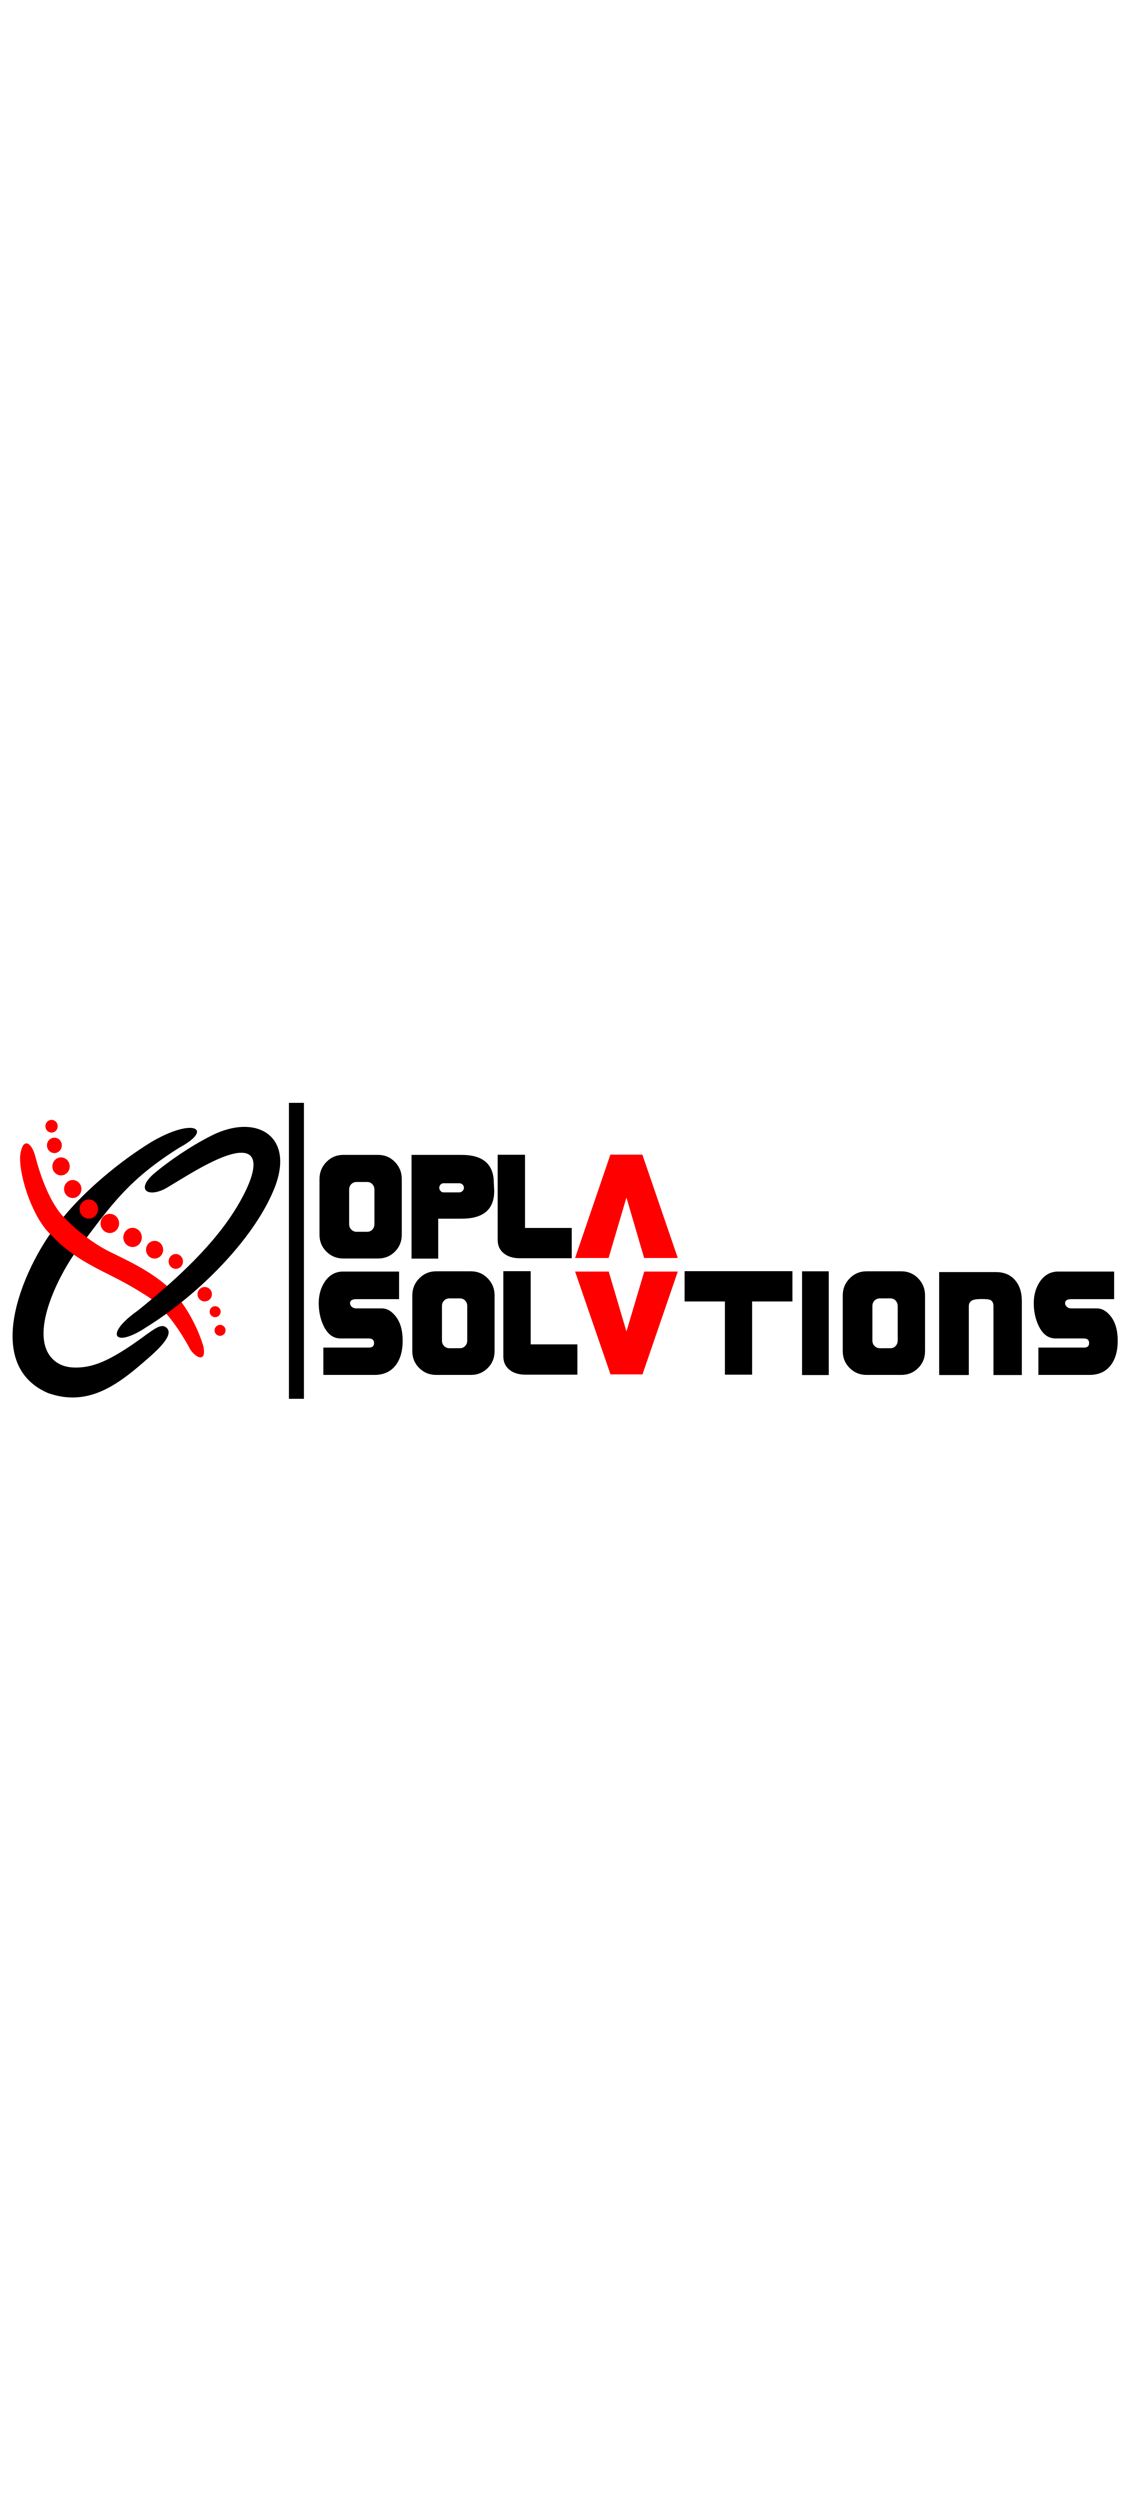 <?xml version="1.0" encoding="UTF-8" standalone="no"?>
<svg
   xmlns:dc="http://purl.org/dc/elements/1.1/"
   xmlns:cc="http://creativecommons.org/ns#"
   xmlns:rdf="http://www.w3.org/1999/02/22-rdf-syntax-ns#"
   xmlns:svg="http://www.w3.org/2000/svg"
   xmlns="http://www.w3.org/2000/svg"
   xmlns:sodipodi="http://sodipodi.sourceforge.net/DTD/sodipodi-0.dtd"
   xmlns:inkscape="http://www.inkscape.org/namespaces/inkscape"
   version="1.1"
   id="Layer_1"
   x="0px"
   y="0px"
   width="100px"
   viewBox="0 0 792 220.619"
   enable-background="new 0 0 792 220.619"
   xml:space="preserve"
   inkscape:version="0.91 r13725"
   sodipodi:docname="opla logo optimized - Copy.svg">
	<sodipodi:namedview
     pagecolor="#ffffff"
     bordercolor="#666666"
     borderopacity="1"
     objecttolerance="10"
     gridtolerance="10"
     guidetolerance="10"
     inkscape:pageopacity="0"
     inkscape:pageshadow="2"
     inkscape:window-width="1920"
     inkscape:window-height="1003"
     id="namedview90"
     showgrid="false"
     inkscape:zoom="3.4242424"
     inkscape:cx="98.362899"
     inkscape:cy="80.576424"
     inkscape:window-x="-9"
     inkscape:window-y="-9"
     inkscape:window-maximized="1"
     inkscape:current-layer="Layer_1" />
	<style>
		.logo-primary-color{fill:	#000000; fill-rule:	evenodd; clip-rule:	evenodd;}
		.logo-secondary-color{fill:	#ff0000; fill-rule:	evenodd; clip-rule:	evenodd;}
	</style>
	<defs
     id="defs95" />
	<path
     inkscape:connector-curvature="0"
     class="logo-primary-color"
     id="path4"
     d="M 125.66,38.516 C 90.562,60.538 78.605,77.593 56.337,107.202 l -0.058,0.119 c -1.665,2.138 -3.248,4.229 -4.75,6.274 -10.5,15.345 -32.09,56.279 -14.332,73.232 3.479,3.319 8.194,5.28 13.983,5.518 11.765,0.479 22.741,-3.18 42.436,-16.761 13.002,-8.964 18.877,-15.21 23.134,-10.674 3.554,3.786 -1.565,10.724 -12.02,19.93 C 83.886,203.193 62.867,220.514 33.556,210.227 -17.344,188.143 22.474,110.548 44.43,87.11 60.009,68.058 84.329,47.913 105.576,34.886 c 29.477,-17.471 44.162,-9.313 20.084,3.63 z" />
	<path
     inkscape:connector-curvature="0"
     class="logo-secondary-color"
     id="path40"
     d="m 42.865,85.399 c 9.031,9.896 21.37,19.78 33.265,25.778 10.834,5.461 23.967,11.039 37.276,21.446 20.861,16.308 28.691,44.712 28.731,44.803 2.754,13.2 -7.22,7.313 -10.312,0.123 -4.868,-8.78 -14.681,-24.52 -26.859,-33.649 C 91.363,134.907 82.406,130.587 72.093,125.387 59.03,118.801 46.419,111.373 35.742,99.677 23.526,89.009 13.442,59.775 14.052,44.755 c 1.486,-13.802 8.002,-10.292 10.744,0.434 2.935,11.481 8.986,29.403 18.069,40.21 z" />
	<path
     inkscape:connector-curvature="0"
     class="logo-primary-color"
     id="path10"
     d="m 108.606,56.028 c 8.44,-6.999 23.549,-17.901 39.586,-25.92 30.229,-15.115 56.989,-0.445 44.581,34.493 -13.269,36.153 -53.518,76.624 -90.205,99.406 -22.817,15.279 -29.909,5.28 -6.458,-11.271 27.716,-22.235 54.722,-47.196 70.622,-74.525 16.15,-27.762 15.989,-45.878 -17.419,-30.099 -11.182,5.284 -22.856,12.75 -32.198,18.35 -13.186,7.907 -23.445,1.947 -8.509,-10.434 z"
     sodipodi:nodetypes="ccccccccc" />

	<g
     id="Layer_30">
		<rect
       x="201.972"
       y="7.393"
       width="10.481"
       height="206.836"
       id="rect7"
       class="logo-primary-color" />
	</g>

	<g
     id="Layer_28">
		<path
       d="M36.045 28.19c2.366 0 4.296-1.999 4.296-4.455 c0-2.453-1.931-4.451-4.296-4.451c-2.368 0-4.299 1.999-4.299 4.451C31.746 26.191 33.678 28.19 36.045 28.19z"
       id="path13"
       class="logo-secondary-color" />
	</g>
	<g
     id="Layer_27">
		<path
       d="M38.022 42.499c2.86 0 5.192-2.422 5.192-5.384 c0-2.962-2.332-5.383-5.192-5.383c-2.864 0-5.196 2.421-5.196 5.383C32.826 40.077 35.159 42.499 38.022 42.499z"
       id="path16"
       class="logo-secondary-color" />
	</g>
	<g
     id="Layer_26">
		<path
       d="M42.665 58.101c3.345 0 6.073-2.828 6.073-6.29 c0-3.468-2.729-6.293-6.073-6.293c-3.342 0-6.07 2.825-6.07 6.293C36.595 55.273 39.322 58.101 42.665 58.101z"
       id="path19"
       class="logo-secondary-color" />
	</g>
	<g
     id="Layer_25">
		<path
       d="M50.844 73.906c3.344 0 6.073-2.827 6.073-6.292 c0-3.466-2.729-6.291-6.073-6.291c-3.344 0-6.07 2.825-6.07 6.291C44.773 71.08 47.5 73.906 50.844 73.906z"
       id="path22"
       class="logo-secondary-color" />
	</g>
	<g
     id="Layer_24">
		<path
       d="M62.074 88.323c3.564 0 6.473-3.013 6.473-6.707 c0-3.696-2.909-6.708-6.473-6.708c-3.565 0-6.474 3.012-6.474 6.708C55.6 85.31 58.509 88.323 62.074 88.323z"
       id="path25"
       class="logo-secondary-color" />
	</g>
	<g
     id="Layer_23">
		<path
       d="M76.768 98.373c3.566 0 6.473-3.014 6.473-6.708 c0-3.691-2.907-6.707-6.473-6.707c-3.565 0-6.473 3.015-6.473 6.707C70.295 95.359 73.203 98.373 76.768 98.373z"
       id="path28"
       class="logo-secondary-color" />
	</g>
	<g
     id="Layer_22">
		<path
       d="M92.675 108.15c3.564 0 6.473-3.017 6.473-6.707 c0-3.697-2.909-6.708-6.473-6.708s-6.474 3.011-6.474 6.708C86.202 105.133 89.111 108.15 92.675 108.15z"
       id="path31"
       class="logo-secondary-color" />
	</g>
	<g
     id="Layer_21">
		<path
       d="M108.064 116.23c3.294 0 5.98-2.78 5.98-6.192 c0-3.415-2.686-6.196-5.98-6.196c-3.294 0-5.979 2.781-5.979 6.196C102.084 113.45 104.77 116.23 108.064 116.23z"
       id="path34"
       class="logo-secondary-color" />
	</g>
	<g
     id="Layer_20">
		<path
       d="M122.899 123.407c2.757 0 5.007-2.334 5.007-5.193 c0-2.857-2.25-5.19-5.007-5.19c-2.759 0-5.01 2.333-5.01 5.19C117.889 121.073 120.14 123.407 122.899 123.407z"
       id="path37"
       class="logo-secondary-color" />
	</g>
	<g
     id="Layer_18">
		<path
       d="M280.856 99.577c0 4.667-1.6 8.6-4.8 11.805 c-3.202 3.199-7.133 4.8-11.802 4.8h-11.351V97.513h3.815c1.435 0 2.632-0.521 3.588-1.569c0.957-1.048 1.435-2.287 1.435-3.723 V67.989c0-1.434-0.478-2.674-1.435-3.721c-0.956-1.046-2.153-1.569-3.588-1.569h-3.815V43.762h11.351 c4.668 0 8.6 1.646 11.802 4.938c3.2 3.289 4.8 7.263 4.8 11.933V99.577z M252.904 116.181h-12.965 c-4.609 0-8.525-1.601-11.757-4.8c-3.231-3.205-4.846-7.138-4.846-11.805V60.633c0-4.67 1.615-8.644 4.846-11.933 c3.232-3.292 7.148-4.938 11.757-4.938h12.965v18.937h-3.633c-1.497 0-2.737 0.506-3.727 1.523 c-0.985 1.018-1.479 2.275-1.479 3.768v24.232c0 1.492 0.508 2.751 1.524 3.769c1.017 1.016 2.243 1.523 3.681 1.523h3.633V116.181 z"
       id="path43"
       class="logo-primary-color" />
	</g>
	<g
     id="Layer_17">
		<path
       d="M345.468 68.979c0 12.922-7.598 19.382-22.793 19.382h-7V69.966 h5.384c0.899 0 1.66-0.33 2.289-0.987c0.627-0.659 0.942-1.407 0.942-2.245c0-0.897-0.314-1.646-0.942-2.244 c-0.628-0.598-1.39-0.897-2.289-0.897h-5.384V43.762h7c15.016 0 22.524 6.582 22.524 19.741c0 0.6 0.043 1.512 0.135 2.736 C345.423 67.467 345.468 68.381 345.468 68.979z M315.675 88.361h-9.332v27.908h-18.665V43.762h27.997v19.831h-5.653 c-0.838 0-1.541 0.314-2.108 0.944c-0.567 0.63-0.852 1.362-0.852 2.198c0 0.838 0.297 1.586 0.896 2.245 c0.598 0.657 1.286 0.987 2.064 0.987h5.653V88.361z"
       id="path46"
       class="logo-primary-color" />
	</g>
	<g
     id="Layer_16">
		<path
       d="M399.666 116h-36.341c-4.367 0-7.926-1.017-10.677-3.052 c-3.172-2.332-4.757-5.578-4.757-9.764V43.673h19.114v51.15h32.661V116z"
       id="path49"
       class="logo-primary-color" />
	</g>
	<g
     id="Layer_15">
		<polygon
       points="473.793,115.821 450.279,115.821 437.897,73.553 425.422,115.821 402.004,115.821 426.681,43.582 449.024,43.582"
       id="polygon52"
       class="logo-secondary-color" />
	</g>
	<g
     id="Layer_14">
		<path
       d="M281.484 173.666c0 6.942-1.523 12.507-4.575 16.693 c-3.469 4.784-8.525 7.18-15.167 7.18h-35.713v-19.114h32.035c2.274 0 3.41-1.047 3.41-3.144c0-2.151-1.227-3.23-3.679-3.23 h-19.742c-5.143 0-9.123-2.988-11.936-8.971c-2.215-4.729-3.319-9.962-3.319-15.706c0-5.621 1.375-10.561 4.126-14.809 c3.23-4.842 7.539-7.266 12.922-7.266h39.125v19.293h-29.882c-2.932 0-4.397 0.929-4.397 2.781c0 1.017 0.417 1.884 1.256 2.603 c0.838 0.721 1.794 1.078 2.873 1.078h18.214c3.291 0 6.341 1.677 9.154 5.026C279.722 160.266 281.484 166.13 281.484 173.666z"
       id="path55"
       class="logo-primary-color" />
	</g>
	<g
     id="Layer_13">
		<path
       d="M345.736 180.934c0 4.67-1.6 8.604-4.799 11.803 c-3.2 3.2-7.134 4.802-11.802 4.802h-11.351v-18.665h3.815c1.435 0 2.633-0.526 3.588-1.575c0.958-1.042 1.437-2.285 1.437-3.721 V149.35c0-1.439-0.478-2.678-1.437-3.726c-0.956-1.049-2.153-1.571-3.588-1.571h-3.815v-18.936h11.351 c4.668 0 8.602 1.646 11.802 4.938c3.2 3.289 4.799 7.268 4.799 11.934V180.934z M317.784 197.539h-12.966 c-4.608 0-8.525-1.602-11.757-4.802c-3.231-3.199-4.846-7.133-4.846-11.803V141.99c0-4.666 1.615-8.645 4.846-11.934 c3.232-3.293 7.148-4.938 11.757-4.938h12.966v18.936h-3.633c-1.497 0-2.739 0.512-3.727 1.529 c-0.985 1.016-1.478 2.271-1.478 3.768v24.228c0 1.497 0.508 2.752 1.524 3.769c1.017 1.018 2.246 1.527 3.681 1.527h3.633V197.539 z"
       id="path58"
       class="logo-primary-color" />
	</g>
	<g
     id="Layer_12">
		<path
       d="M403.619 197.357h-36.346c-4.367 0-7.926-1.017-10.677-3.051 c-3.172-2.332-4.756-5.58-4.756-9.767v-59.51h19.112v51.15h32.667V197.357z"
       id="path61"
       class="logo-primary-color" />
	</g>
	<g
     id="Layer_11">
		<polygon
       points="473.793,125.299 449.111,197.18 426.773,197.18 402.004,125.299 425.514,125.299 437.897,167.205 450.37,125.299"
       id="polygon64"
       class="logo-secondary-color" />
	</g>
	<g
     id="Layer_10">
		<path
       d="M553.929 146.207h-28.175v51.15h-19.021v-51.15h-28.183V125.03 c25.343 0 50.051 0 75.378 0V146.207z"
       id="path67"
       class="logo-primary-color" />
	</g>
	<g
     id="Layer_9">
		<rect
       x="560.659"
       y="125.118"
       width="18.668"
       height="72.508"
       id="rect70"
       class="logo-primary-color" />
	</g>
	<g
     id="Layer_8">
		<path
       d="M646.628 180.934c0 4.67-1.599 8.604-4.801 11.803 c-3.2 3.2-7.132 4.802-11.8 4.802H618.68v-18.665h3.814c1.433 0 2.632-0.526 3.585-1.575c0.956-1.042 1.437-2.285 1.437-3.721 V149.35c0-1.439-0.48-2.678-1.437-3.726c-0.953-1.049-2.152-1.571-3.585-1.571h-3.814v-18.936h11.348c4.668 0 8.6 1.646 11.8 4.938 c3.202 3.289 4.801 7.268 4.801 11.934V180.934z M618.68 197.539h-12.971c-4.605 0-8.524-1.602-11.758-4.802 c-3.228-3.199-4.843-7.133-4.843-11.803V141.99c0-4.666 1.615-8.645 4.843-11.934c3.233-3.293 7.152-4.938 11.758-4.938h12.971 v18.936h-3.64c-1.495 0-2.736 0.512-3.723 1.529c-0.986 1.016-1.48 2.271-1.48 3.768v24.228c0 1.497 0.509 2.752 1.528 3.769 c1.012 1.018 2.241 1.527 3.675 1.527h3.64V197.539z"
       id="path73"
       class="logo-primary-color" />
	</g>
	<g
     id="Layer_7">
		<path
       d="M714.293 197.625h-19.834V149.53c0-2.337-0.811-3.83-2.421-4.489 c-0.899-0.356-2.844-0.537-5.832-0.537c-2.693 0-4.667 0.207-5.925 0.629c-2.035 0.776-3.052 2.256-3.052 4.41v48.083h-20.73 V125.66h39.575c5.863 0 10.407 1.94 13.641 5.832c3.052 3.588 4.578 8.373 4.578 14.355V197.625z"
       id="path76"
       class="logo-primary-color" />
	</g>
	<g
     id="Layer_6">
		<path
       d="M781.322 173.666c0 6.942-1.522 12.507-4.574 16.693 c-3.469 4.784-8.527 7.18-15.164 7.18h-35.716v-19.114h32.035c2.271 0 3.412-1.047 3.412-3.144c0-2.151-1.229-3.23-3.681-3.23 h-19.741c-5.148 0-9.124-2.988-11.937-8.971c-2.216-4.729-3.322-9.962-3.322-15.706c0-5.621 1.377-10.561 4.13-14.809 c3.23-4.842 7.535-7.266 12.923-7.266h39.125v19.293h-29.884c-2.932 0-4.397 0.929-4.397 2.781c0 1.017 0.422 1.884 1.257 2.603 c0.838 0.721 1.797 1.078 2.87 1.078h18.222c3.286 0 6.338 1.677 9.149 5.026C779.562 160.266 781.322 166.13 781.322 173.666z"
       id="path79"
       class="logo-primary-color" />
	</g>
	<g
     id="Layer_5">
		<path
       d="M143.101 146.176c2.779 0 5.042-2.264 5.042-5.043 c0-2.777-2.264-5.042-5.042-5.042c-2.777 0-5.043 2.265-5.043 5.042C138.058 143.913 140.324 146.176 143.101 146.176z"
       id="path82"
       class="logo-secondary-color" />
	</g>
	<g
     id="Layer_4">
		<path
       d="M150.396 157.185c2.115 0 3.845-1.727 3.845-3.845 s-1.73-3.846-3.845-3.846c-2.119 0-3.846 1.728-3.846 3.846S148.278 157.185 150.396 157.185z"
       id="path85"
       class="logo-secondary-color" />
	</g>
	<g
     id="Layer_3">
		<path
       d="M153.832 170.236c2.119 0 3.845-1.726 3.845-3.845 c0-2.118-1.727-3.845-3.845-3.845c-2.116 0-3.844 1.727-3.844 3.845C149.988 168.51 151.716 170.236 153.832 170.236z"
       id="path88"
       class="logo-secondary-color" />
	</g>
</svg>